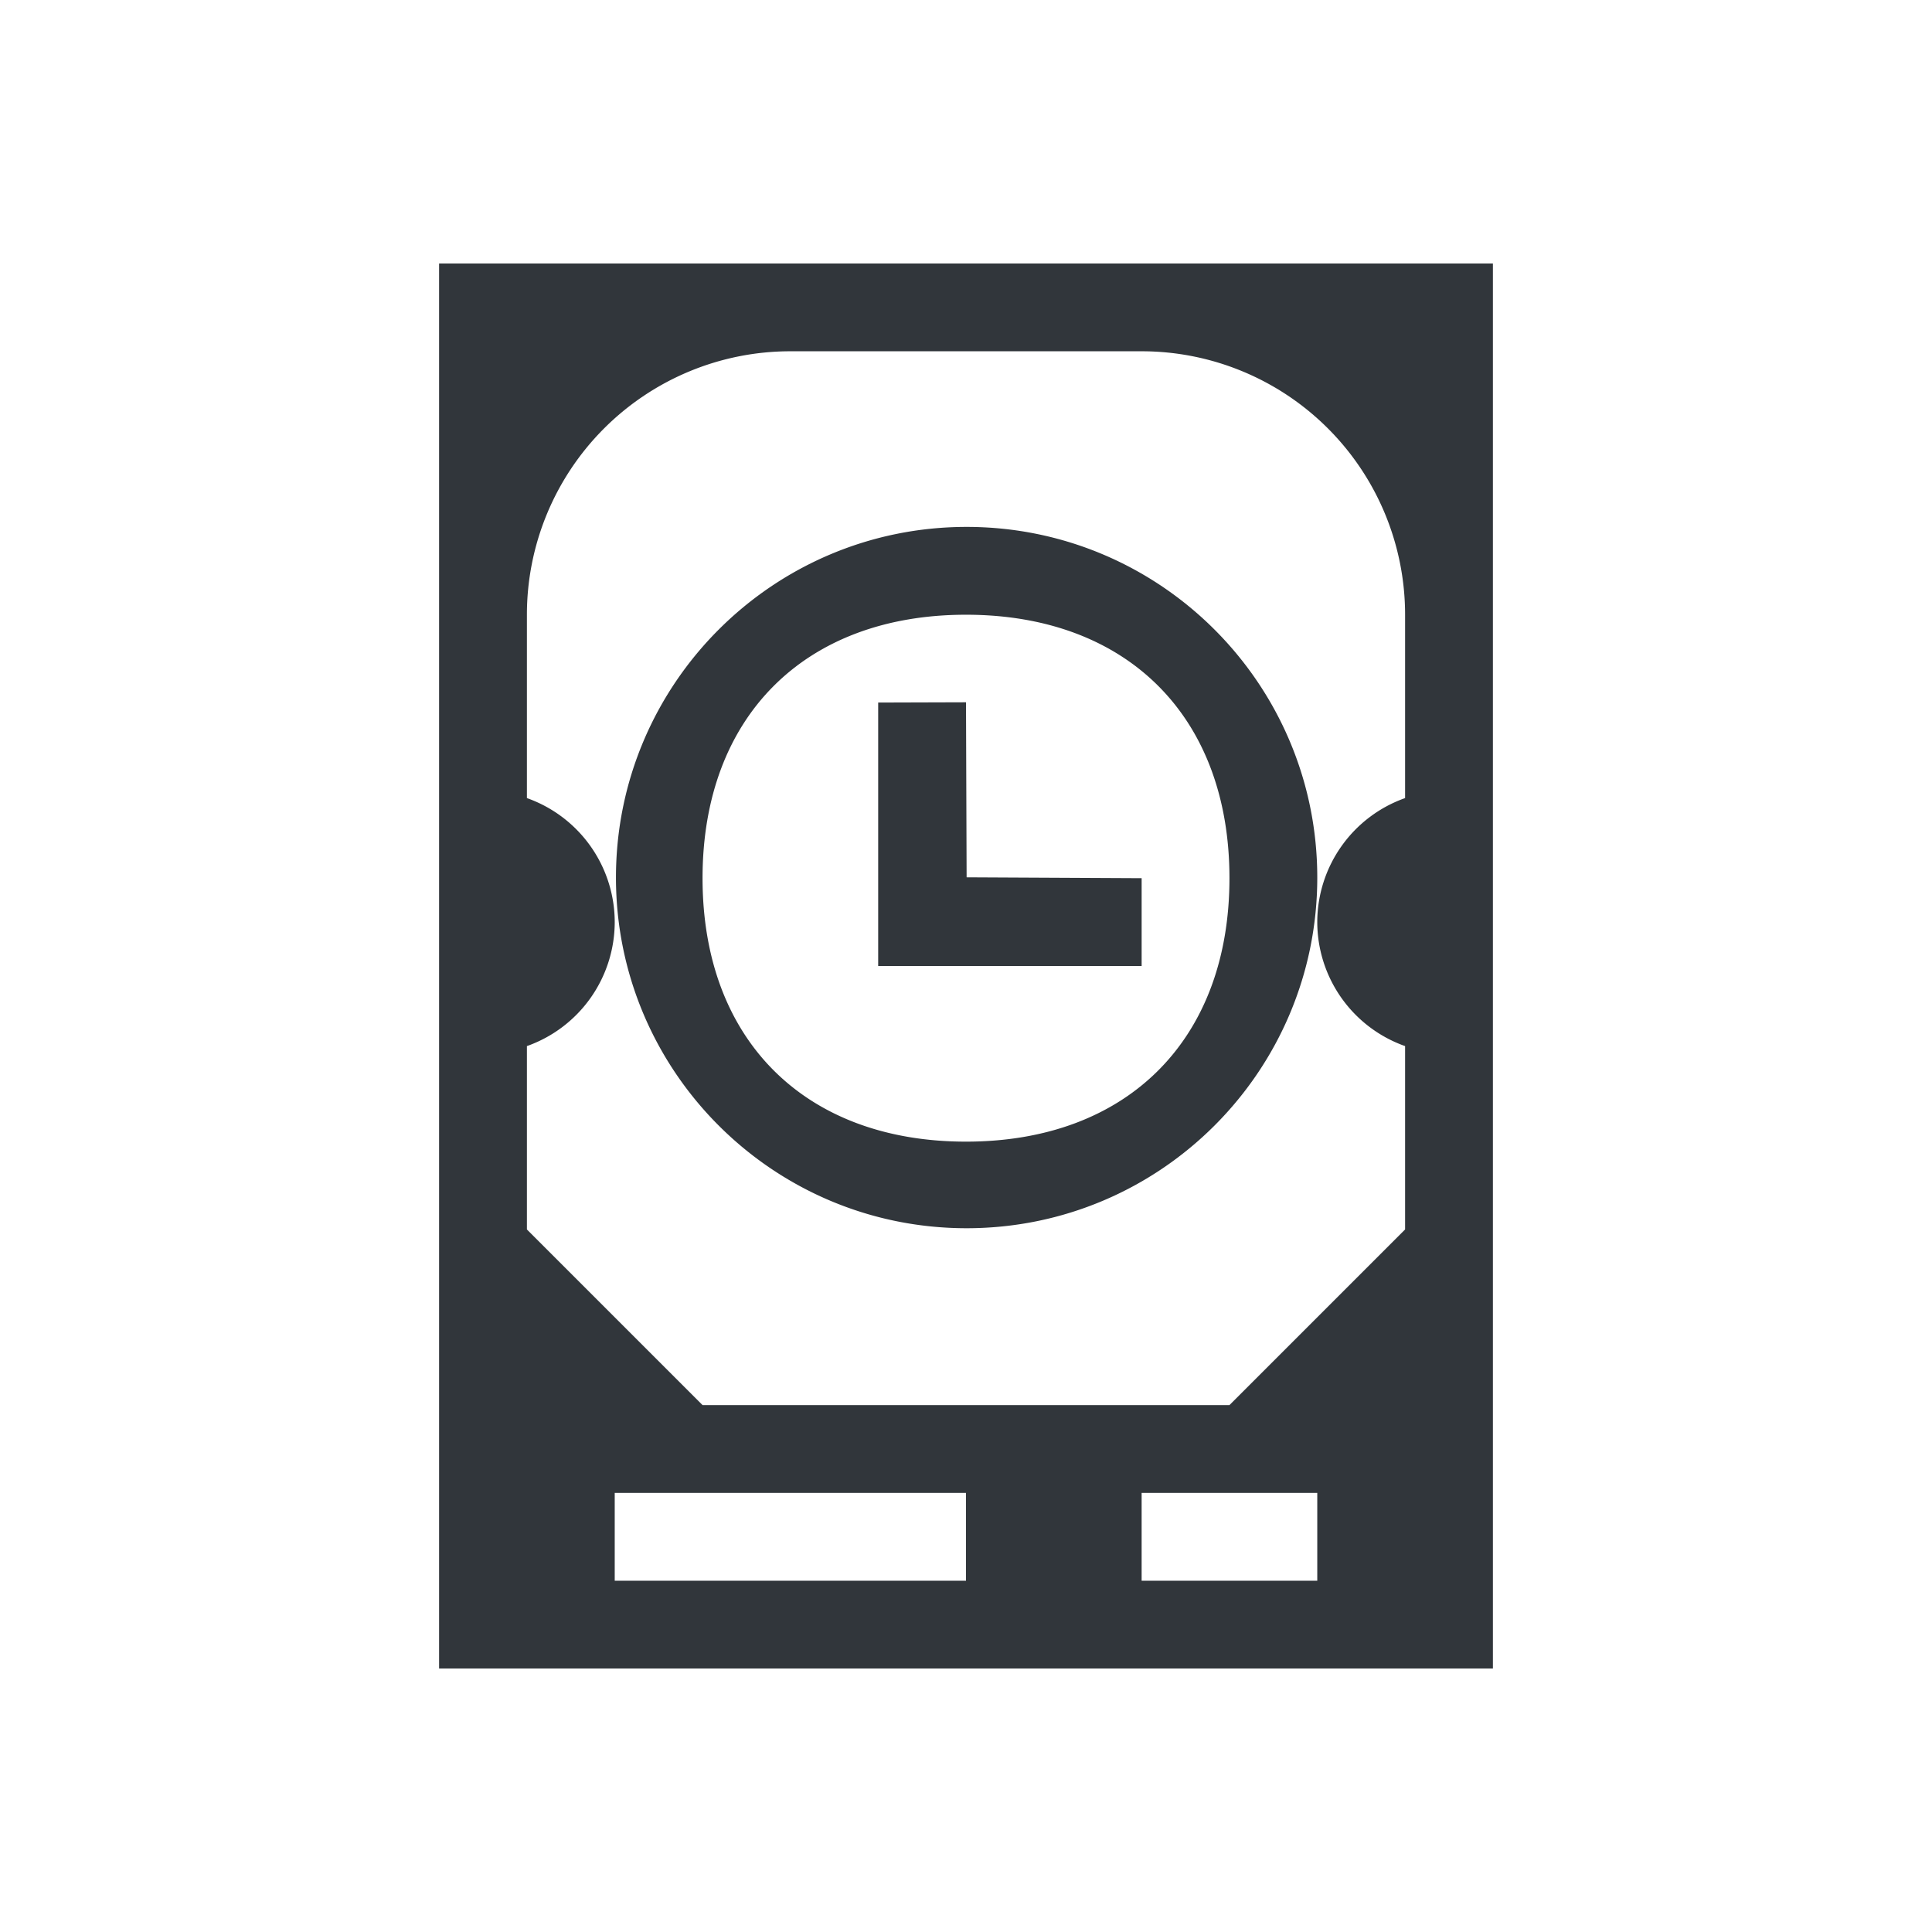 <?xml version="1.0" encoding="UTF-8" standalone="no"?>
<svg
   id="svg2"
   version="1.1"
   viewBox="0 0 22 22"
   xmlns="http://www.w3.org/2000/svg"
   xmlns:svg="http://www.w3.org/2000/svg">
  <defs
     id="defs4">
    <style
       id="current-color-scheme"
       type="text/css">.ColorScheme-Text {
        color:#31363b;
      }</style>
  </defs>
  <g
     id="kup"
     transform="translate(0,-1030.362)">
    <g
       id="vlc">
      <path
         id="rect4246"
         class="ColorScheme-Text"
         d="m0 1030.362h22v22h-22z"
         fill="none" />
    </g>
    <path
       id="innershape"
       class="ColorScheme-Text"
       d="m11.007 1036.362c-2.205 0-3.993 1.788-3.993 3.993s1.788 3.993 3.993 3.993 3.993-1.788 3.993-3.993-1.788-3.993-3.993-3.993zm-0.007 1c1.838 0 3 1.162 3 3s-1.162 3-3 3c-1.838 0-3-1.162-3-3s1.162-3 3-3zm-1 1v3h3v-1l-1.993-0.01-0.007-1.993zm-5-5v16h12v-16zm4 1h4a3 3 0 0 1 3 3v2.088a1.5 1.5 0 0 0-1 1.412 1.5 1.5 0 0 0 1 1.412v2.088l-2 2h-6l-2-2v-2.088a1.5 1.5 0 0 0 1-1.412 1.5 1.5 0 0 0-1-1.412v-2.088a3 3 0 0 1 3-3zm-2 13h4v1h-4zm6 0h2v1h-2z"
       fill="currentColor" />
  </g>
</svg>
